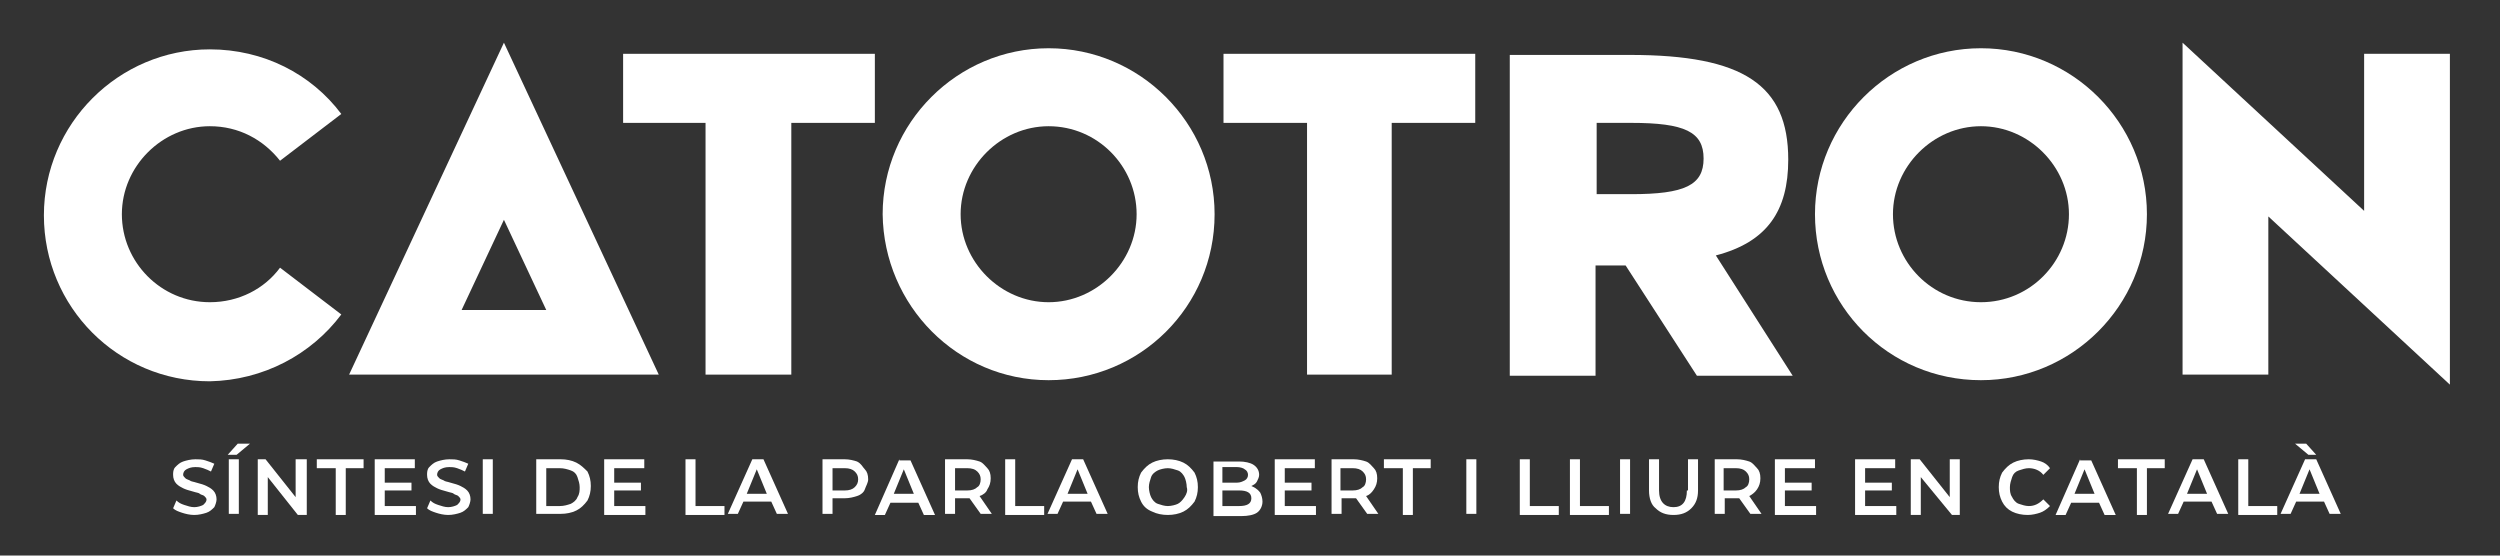 <?xml version="1.0" encoding="UTF-8" standalone="no"?>
<!-- Created with Inkscape (http://www.inkscape.org/) -->

<svg
   width="450mm"
   height="100mm"
   viewBox="0 0 450 100"
   version="1.1"
   id="svg697"
   inkscape:version="1.1.1 (eb90963e84, 2021-10-02)"
   sodipodi:docname="catotron-logo-full.svg"
   xmlns:inkscape="http://www.inkscape.org/namespaces/inkscape"
   xmlns:sodipodi="http://sodipodi.sourceforge.net/DTD/sodipodi-0.dtd"
   xmlns="http://www.w3.org/2000/svg"
   xmlns:svg="http://www.w3.org/2000/svg">
  <rect x="0" y="0" width="450" height="100" fill="#333333" stroke="none"/>
  <sodipodi:namedview
     id="namedview699"
     pagecolor="#505050"
     bordercolor="#eeeeee"
     borderopacity="1"
     inkscape:pageshadow="0"
     inkscape:pageopacity="0"
     inkscape:pagecheckerboard="0"
     inkscape:document-units="mm"
     showgrid="false"
     width="500mm"
     inkscape:zoom="0.37593996"
     inkscape:cx="817.94977"
     inkscape:cy="450.86987"
     inkscape:window-width="1920"
     inkscape:window-height="1016"
     inkscape:window-x="0"
     inkscape:window-y="27"
     inkscape:window-maximized="1"
     inkscape:current-layer="g198" />
  <defs
     id="defs694" />
  <g
     inkscape:label="Layer 1"
     inkscape:groupmode="layer"
     id="layer1">
    <g
       id="g198"
       transform="matrix(2.005,0,0,2.005,-1041.516,-248.156)">
      <g
         id="g944"
         style="fill:#ffffff">
        <path
           class="st0"
           d="m 550.1,152 -5.5,-4.2 c -1.4,1.9 -3.7,3.1 -6.3,3.1 -4.4,0 -7.9,-3.6 -7.9,-7.9 0,-4.3 3.6,-7.9 7.9,-7.9 2.6,0 4.8,1.2 6.3,3.1 l 5.5,-4.2 c -2.7,-3.6 -7,-5.8 -11.8,-5.8 -8.2,0 -14.9,6.7 -14.9,14.9 0,8.2 6.6,14.9 14.9,14.9 4.8,-0.1 9.1,-2.4 11.8,-6 z"
           id="path106"
           style="fill:#ffffff" />
        <path
           class="st0"
           d="m 550.8,157.4 h 27.8 l -13.9,-29.8 z m 10.1,-5.8 3.8,-8.1 3.8,8.1 z"
           id="path108"
           style="fill:#ffffff" />
        <polygon
           class="st0"
           points="598,134.8 598,128.6 575.4,128.6 575.4,134.8 582.8,134.8 582.8,157.4 590.5,157.4 590.5,134.8 "
           id="polygon110"
           style="fill:#ffffff" />
        <path
           class="st0"
           d="m 613.6,157.9 c 8.2,0 14.9,-6.6 14.9,-14.9 0,-8.2 -6.7,-14.9 -14.9,-14.9 -8.2,0 -14.9,6.7 -14.9,14.9 0.1,8.2 6.7,14.9 14.9,14.9 z m 0,-22.8 c 4.4,0 7.9,3.6 7.9,7.9 0,4.3 -3.6,7.9 -7.9,7.9 -4.3,0 -7.9,-3.6 -7.9,-7.9 0,-4.3 3.6,-7.9 7.9,-7.9 z"
           id="path112"
           style="fill:#ffffff" />
        <polygon
           class="st0"
           points="629.3,128.6 629.3,134.8 636.8,134.8 636.8,157.4 644.4,157.4 644.4,134.8 651.9,134.8 651.9,128.6 "
           id="polygon114"
           style="fill:#ffffff" />
        <path
           class="st0"
           d="m 673.5,146.7 c 4.6,-1.2 6.5,-4 6.5,-8.6 0,-6.7 -4,-9.4 -14.2,-9.4 H 655 v 28.8 h 7.7 v -9.9 h 2.7 l 6.4,9.9 h 8.6 z m -7.6,-5.5 h -3.1 v -6.4 h 3.1 c 4.8,0 6.5,0.8 6.5,3.2 0,2.4 -1.7,3.2 -6.5,3.2 z"
           id="path116"
           style="fill:#ffffff" />
        <path
           class="st0"
           d="m 712.2,143 c 0,-8.2 -6.7,-14.9 -14.9,-14.9 -8.2,0 -14.9,6.7 -14.9,14.9 0,8.2 6.6,14.9 14.9,14.9 8.2,0 14.9,-6.7 14.9,-14.9 z m -14.9,7.9 c -4.4,0 -7.9,-3.6 -7.9,-7.9 0,-4.3 3.6,-7.9 7.9,-7.9 4.3,0 7.9,3.6 7.9,7.9 0,4.3 -3.5,7.9 -7.9,7.9 z"
           id="path118"
           style="fill:#ffffff" />
        <polygon
           class="st0"
           points="723.1,143.2 739.4,158.3 739.4,128.6 731.7,128.6 731.7,142.7 715.4,127.6 715.4,157.4 723.1,157.4 "
           id="polygon120"
           style="fill:#ffffff" />
        <path
           class="st0"
           d="m 538,167.4 c -0.2,-0.1 -0.5,-0.2 -0.9,-0.3 -0.3,-0.1 -0.5,-0.1 -0.6,-0.2 -0.2,-0.1 -0.3,-0.1 -0.4,-0.2 -0.1,-0.1 -0.2,-0.2 -0.2,-0.3 0,-0.2 0.1,-0.4 0.3,-0.5 0.2,-0.1 0.4,-0.2 0.8,-0.2 0.2,0 0.4,0 0.7,0.1 0.3,0.1 0.5,0.2 0.7,0.3 l 0.3,-0.7 c -0.2,-0.1 -0.5,-0.2 -0.8,-0.3 -0.3,-0.1 -0.6,-0.1 -0.9,-0.1 -0.4,0 -0.8,0.1 -1.1,0.2 -0.3,0.1 -0.5,0.3 -0.7,0.5 -0.2,0.2 -0.2,0.5 -0.2,0.7 0,0.3 0.1,0.6 0.3,0.8 0.2,0.2 0.4,0.3 0.6,0.4 0.2,0.1 0.5,0.2 0.9,0.3 0.3,0.1 0.5,0.1 0.6,0.2 0.1,0.1 0.3,0.1 0.4,0.2 0.1,0.1 0.2,0.2 0.2,0.3 0,0.2 -0.1,0.3 -0.3,0.5 -0.2,0.1 -0.5,0.2 -0.8,0.2 -0.3,0 -0.6,-0.1 -0.9,-0.2 -0.3,-0.1 -0.5,-0.2 -0.7,-0.4 l -0.3,0.7 c 0.2,0.2 0.5,0.3 0.8,0.4 0.3,0.1 0.7,0.2 1.1,0.2 0.4,0 0.8,-0.1 1.1,-0.2 0.3,-0.1 0.5,-0.3 0.7,-0.5 0.1,-0.2 0.2,-0.5 0.2,-0.7 0,-0.3 -0.1,-0.6 -0.3,-0.8 -0.2,-0.2 -0.4,-0.3 -0.6,-0.4 z"
           id="path122"
           style="fill:#ffffff" />
        <rect
           x="540"
           y="165"
           class="st0"
           width="0.9"
           height="4.9"
           id="rect124"
           style="fill:#ffffff" />
        <polygon
           class="st0"
           points="540.7,164.6 541.9,163.6 540.8,163.6 539.9,164.6 "
           id="polygon126"
           style="fill:#ffffff" />
        <polygon
           class="st0"
           points="547,170 547,165 546,165 546,168.4 543.3,165 542.6,165 542.6,170 543.5,170 543.5,166.6 546.2,170 "
           id="polygon128"
           style="fill:#ffffff" />
        <polygon
           class="st0"
           points="552.1,165.8 552.1,165 547.9,165 547.9,165.8 549.6,165.8 549.6,170 550.5,170 550.5,165.8 "
           id="polygon130"
           style="fill:#ffffff" />
        <polygon
           class="st0"
           points="556.4,167.8 556.4,167.1 554,167.1 554,165.8 556.7,165.8 556.7,165 553.1,165 553.1,170 556.8,170 556.8,169.2 554,169.2 554,167.8 "
           id="polygon132"
           style="fill:#ffffff" />
        <path
           class="st0"
           d="m 560.8,167.4 c -0.2,-0.1 -0.5,-0.2 -0.9,-0.3 -0.3,-0.1 -0.5,-0.1 -0.6,-0.2 -0.2,-0.1 -0.3,-0.1 -0.4,-0.2 -0.1,-0.1 -0.2,-0.2 -0.2,-0.3 0,-0.2 0.1,-0.4 0.3,-0.5 0.2,-0.1 0.4,-0.2 0.8,-0.2 0.2,0 0.4,0 0.7,0.1 0.3,0.1 0.5,0.2 0.7,0.3 l 0.3,-0.7 c -0.2,-0.1 -0.5,-0.2 -0.8,-0.3 -0.3,-0.1 -0.6,-0.1 -0.9,-0.1 -0.4,0 -0.8,0.1 -1.1,0.2 -0.3,0.1 -0.5,0.3 -0.7,0.5 -0.2,0.2 -0.2,0.5 -0.2,0.7 0,0.3 0.1,0.6 0.3,0.8 0.2,0.2 0.4,0.3 0.6,0.4 0.2,0.1 0.5,0.2 0.9,0.3 0.3,0.1 0.5,0.1 0.6,0.2 0.1,0.1 0.3,0.1 0.4,0.2 0.1,0.1 0.2,0.2 0.2,0.3 0,0.2 -0.1,0.3 -0.3,0.5 -0.2,0.1 -0.5,0.2 -0.8,0.2 -0.3,0 -0.6,-0.1 -0.9,-0.2 -0.3,-0.1 -0.5,-0.2 -0.7,-0.4 l -0.3,0.7 c 0.2,0.2 0.5,0.3 0.8,0.4 0.3,0.1 0.7,0.2 1.1,0.2 0.4,0 0.8,-0.1 1.1,-0.2 0.3,-0.1 0.5,-0.3 0.7,-0.5 0.1,-0.2 0.2,-0.5 0.2,-0.7 0,-0.3 -0.1,-0.6 -0.3,-0.8 -0.2,-0.2 -0.4,-0.3 -0.6,-0.4 z"
           id="path134"
           style="fill:#ffffff" />
        <rect
           x="562.8"
           y="165"
           class="st0"
           width="0.9"
           height="4.9"
           id="rect136"
           style="fill:#ffffff" />
        <path
           class="st0"
           d="m 571.2,165.3 c -0.4,-0.2 -0.9,-0.3 -1.4,-0.3 h -2.2 v 4.9 h 2.2 c 0.5,0 1,-0.1 1.4,-0.3 0.4,-0.2 0.7,-0.5 1,-0.9 0.2,-0.4 0.3,-0.8 0.3,-1.3 0,-0.5 -0.1,-0.9 -0.3,-1.3 -0.3,-0.3 -0.6,-0.6 -1,-0.8 z m 0.1,3.1 c -0.1,0.3 -0.4,0.5 -0.6,0.6 -0.3,0.1 -0.6,0.2 -1,0.2 h -1.2 v -3.4 h 1.2 c 0.4,0 0.7,0.1 1,0.2 0.3,0.1 0.5,0.3 0.6,0.6 0.1,0.3 0.2,0.6 0.2,0.9 0,0.3 0,0.6 -0.2,0.9 z"
           id="path138"
           style="fill:#ffffff" />
        <polygon
           class="st0"
           points="577,167.8 577,167.1 574.6,167.1 574.6,165.8 577.3,165.8 577.3,165 573.7,165 573.7,170 577.4,170 577.4,169.2 574.6,169.2 574.6,167.8 "
           id="polygon140"
           style="fill:#ffffff" />
        <polygon
           class="st0"
           points="581,165 581,170 584.5,170 584.5,169.2 581.9,169.2 581.9,165 "
           id="polygon142"
           style="fill:#ffffff" />
        <path
           class="st0"
           d="m 587,165 -2.2,4.9 h 0.9 l 0.5,-1.1 h 2.5 l 0.5,1.1 h 1 L 588,165 Z m -0.5,3.1 0.9,-2.2 0.9,2.2 z"
           id="path144"
           style="fill:#ffffff" />
        <path
           class="st0"
           d="m 596.4,165.2 c -0.3,-0.1 -0.7,-0.2 -1.1,-0.2 h -2 v 4.9 h 0.9 v -1.4 h 1.1 c 0.4,0 0.8,-0.1 1.1,-0.2 0.3,-0.1 0.6,-0.3 0.7,-0.6 0.1,-0.3 0.3,-0.6 0.3,-0.9 0,-0.4 -0.1,-0.7 -0.3,-0.9 -0.2,-0.2 -0.3,-0.5 -0.7,-0.7 z m -0.2,2.3 c -0.2,0.2 -0.5,0.3 -0.9,0.3 h -1.1 v -2 h 1.1 c 0.4,0 0.7,0.1 0.9,0.3 0.2,0.2 0.3,0.4 0.3,0.7 0,0.3 -0.1,0.5 -0.3,0.7 z"
           id="path146"
           style="fill:#ffffff" />
        <path
           class="st0"
           d="m 600.2,165 -2.2,5 h 0.9 l 0.5,-1.1 h 2.5 l 0.5,1.1 h 1 l -2.2,-4.9 h -1 z m -0.5,3.1 0.9,-2.2 0.9,2.2 z"
           id="path148"
           style="fill:#ffffff" />
        <path
           class="st0"
           d="m 608.1,167.7 c 0.2,-0.3 0.3,-0.6 0.3,-1 0,-0.4 -0.1,-0.7 -0.3,-0.9 -0.2,-0.2 -0.4,-0.5 -0.7,-0.6 -0.3,-0.1 -0.7,-0.2 -1.1,-0.2 h -2 v 4.9 h 0.9 v -1.4 h 1.1 c 0.1,0 0.1,0 0.2,0 l 1,1.4 h 1 l -1.1,-1.6 c 0.3,-0.1 0.6,-0.3 0.7,-0.6 z m -1.8,0.1 h -1.1 v -2 h 1.1 c 0.4,0 0.7,0.1 0.9,0.3 0.2,0.2 0.3,0.4 0.3,0.7 0,0.3 -0.1,0.6 -0.3,0.7 -0.2,0.2 -0.5,0.3 -0.9,0.3 z"
           id="path150"
           style="fill:#ffffff" />
        <polygon
           class="st0"
           points="609.7,165 609.7,170 613.2,170 613.2,169.2 610.6,169.2 610.6,165 "
           id="polygon152"
           style="fill:#ffffff" />
        <path
           class="st0"
           d="m 615.7,165 -2.2,4.9 h 0.9 l 0.5,-1.1 h 2.5 l 0.5,1.1 h 1 l -2.2,-4.9 z m -0.4,3.1 0.9,-2.2 0.9,2.2 z"
           id="path154"
           style="fill:#ffffff" />
        <path
           class="st0"
           d="m 625.7,165.3 c -0.4,-0.2 -0.9,-0.3 -1.4,-0.3 -0.5,0 -1,0.1 -1.4,0.3 -0.4,0.2 -0.7,0.5 -1,0.9 -0.2,0.4 -0.3,0.8 -0.3,1.3 0,0.5 0.1,0.9 0.3,1.3 0.2,0.4 0.5,0.7 1,0.9 0.4,0.2 0.9,0.3 1.4,0.3 0.5,0 1,-0.1 1.4,-0.3 0.4,-0.2 0.7,-0.5 1,-0.9 0.2,-0.4 0.3,-0.8 0.3,-1.3 0,-0.5 -0.1,-0.9 -0.3,-1.3 -0.3,-0.4 -0.6,-0.7 -1,-0.9 z m 0.1,3.1 c -0.2,0.3 -0.4,0.5 -0.6,0.6 -0.2,0.1 -0.6,0.2 -0.9,0.2 -0.3,0 -0.6,-0.1 -0.9,-0.2 -0.3,-0.1 -0.5,-0.4 -0.6,-0.6 -0.1,-0.2 -0.2,-0.6 -0.2,-0.9 0,-0.3 0.1,-0.6 0.2,-0.9 0.1,-0.3 0.4,-0.5 0.6,-0.6 0.2,-0.1 0.6,-0.2 0.9,-0.2 0.3,0 0.6,0.1 0.9,0.2 0.3,0.1 0.5,0.4 0.6,0.6 0.1,0.2 0.2,0.6 0.2,0.9 0.1,0.3 0,0.6 -0.2,0.9 z"
           id="path156"
           style="fill:#ffffff" />
        <path
           class="st0"
           d="m 631.8,167.4 c 0.2,-0.1 0.4,-0.2 0.5,-0.4 0.1,-0.2 0.2,-0.4 0.2,-0.6 0,-0.4 -0.2,-0.7 -0.5,-0.9 -0.3,-0.2 -0.8,-0.3 -1.3,-0.3 h -2.3 v 4.9 h 2.5 c 0.6,0 1.1,-0.1 1.4,-0.3 0.3,-0.2 0.5,-0.6 0.5,-1 0,-0.3 -0.1,-0.6 -0.2,-0.8 -0.3,-0.4 -0.6,-0.5 -0.8,-0.6 z m -2.6,-1.7 h 1.3 c 0.3,0 0.6,0.1 0.7,0.2 0.2,0.1 0.3,0.3 0.3,0.5 0,0.2 -0.1,0.4 -0.3,0.5 -0.2,0.1 -0.4,0.2 -0.7,0.2 h -1.3 z m 1.5,3.5 h -1.5 v -1.4 h 1.5 c 0.7,0 1.1,0.2 1.1,0.7 0,0.5 -0.4,0.7 -1.1,0.7 z"
           id="path158"
           style="fill:#ffffff" />
        <polygon
           class="st0"
           points="637.2,167.8 637.2,167.1 634.8,167.1 634.8,165.8 637.5,165.8 637.5,165 633.9,165 633.9,170 637.6,170 637.6,169.2 634.8,169.2 634.8,167.8 "
           id="polygon160"
           style="fill:#ffffff" />
        <path
           class="st0"
           d="m 642.8,167.7 c 0.2,-0.3 0.3,-0.6 0.3,-1 0,-0.4 -0.1,-0.7 -0.3,-0.9 -0.2,-0.2 -0.4,-0.5 -0.7,-0.6 -0.3,-0.1 -0.7,-0.2 -1.1,-0.2 h -2 v 4.9 h 0.9 v -1.4 h 1.1 c 0.1,0 0.1,0 0.2,0 l 1,1.4 h 1 l -1.1,-1.6 c 0.3,-0.1 0.5,-0.3 0.7,-0.6 z m -1.9,0.1 h -1.1 v -2 h 1.1 c 0.4,0 0.7,0.1 0.9,0.3 0.2,0.2 0.3,0.4 0.3,0.7 0,0.3 -0.1,0.6 -0.3,0.7 -0.2,0.2 -0.5,0.3 -0.9,0.3 z"
           id="path162"
           style="fill:#ffffff" />
        <polygon
           class="st0"
           points="647.9,165.8 647.9,165 643.7,165 643.7,165.8 645.4,165.8 645.4,170 646.3,170 646.3,165.8 "
           id="polygon164"
           style="fill:#ffffff" />
        <rect
           x="651.1"
           y="165"
           class="st0"
           width="0.9"
           height="4.9"
           id="rect166"
           style="fill:#ffffff" />
        <polygon
           class="st0"
           points="655.9,165 655.9,170 659.4,170 659.4,169.2 656.8,169.2 656.8,165 "
           id="polygon168"
           style="fill:#ffffff" />
        <polygon
           class="st0"
           points="660.4,165 660.4,170 663.9,170 663.9,169.2 661.3,169.2 661.3,165 "
           id="polygon170"
           style="fill:#ffffff" />
        <rect
           x="664.9"
           y="165"
           class="st0"
           width="0.9"
           height="4.9"
           id="rect172"
           style="fill:#ffffff" />
        <path
           class="st0"
           d="m 670.9,167.8 c 0,1 -0.4,1.5 -1.2,1.5 -0.8,0 -1.3,-0.5 -1.3,-1.5 V 165 h -0.9 v 2.8 c 0,0.7 0.2,1.3 0.6,1.6 0.4,0.4 0.9,0.6 1.6,0.6 0.7,0 1.2,-0.2 1.6,-0.6 0.4,-0.4 0.6,-0.9 0.6,-1.6 V 165 H 671 v 2.8 z"
           id="path174"
           style="fill:#ffffff" />
        <path
           class="st0"
           d="m 677.2,167.7 c 0.2,-0.3 0.3,-0.6 0.3,-1 0,-0.4 -0.1,-0.7 -0.3,-0.9 -0.2,-0.2 -0.4,-0.5 -0.7,-0.6 -0.3,-0.1 -0.7,-0.2 -1.1,-0.2 h -2 v 4.9 h 0.9 v -1.4 h 1.1 c 0.1,0 0.1,0 0.2,0 l 1,1.4 h 1 l -1.1,-1.6 c 0.2,-0.1 0.5,-0.3 0.7,-0.6 z m -1.9,0.1 h -1.1 v -2 h 1.1 c 0.4,0 0.7,0.1 0.9,0.3 0.2,0.2 0.3,0.4 0.3,0.7 0,0.3 -0.1,0.6 -0.3,0.7 -0.2,0.2 -0.5,0.3 -0.9,0.3 z"
           id="path176"
           style="fill:#ffffff" />
        <polygon
           class="st0"
           points="682.1,167.8 682.1,167.1 679.7,167.1 679.7,165.8 682.4,165.8 682.4,165 678.8,165 678.8,170 682.5,170 682.5,169.2 679.7,169.2 679.7,167.8 "
           id="polygon178"
           style="fill:#ffffff" />
        <polygon
           class="st0"
           points="689.3,167.8 689.3,167.1 686.9,167.1 686.9,165.8 689.6,165.8 689.6,165 686,165 686,170 689.7,170 689.7,169.2 686.9,169.2 686.9,167.8 "
           id="polygon180"
           style="fill:#ffffff" />
        <polygon
           class="st0"
           points="695.4,170 695.4,165 694.5,165 694.5,168.4 691.8,165 691,165 691,170 691.9,170 691.9,166.6 694.7,170 "
           id="polygon182"
           style="fill:#ffffff" />
        <path
           class="st0"
           d="m 700.7,166 c 0.3,-0.1 0.6,-0.2 0.9,-0.2 0.5,0 1,0.2 1.3,0.6 l 0.6,-0.6 c -0.2,-0.3 -0.5,-0.5 -0.8,-0.6 -0.3,-0.1 -0.7,-0.2 -1.1,-0.2 -0.5,0 -1,0.1 -1.4,0.3 -0.4,0.2 -0.7,0.5 -1,0.9 -0.2,0.4 -0.3,0.8 -0.3,1.3 0,0.5 0.1,0.9 0.3,1.3 0.2,0.4 0.5,0.7 0.9,0.9 0.4,0.2 0.9,0.3 1.4,0.3 0.4,0 0.8,-0.1 1.1,-0.2 0.3,-0.1 0.6,-0.3 0.9,-0.6 l -0.6,-0.6 c -0.4,0.4 -0.8,0.6 -1.3,0.6 -0.3,0 -0.6,-0.1 -0.9,-0.2 -0.3,-0.1 -0.5,-0.4 -0.6,-0.6 -0.2,-0.3 -0.2,-0.6 -0.2,-0.9 0,-0.3 0.1,-0.6 0.2,-0.9 0.1,-0.3 0.3,-0.5 0.6,-0.6 z"
           id="path184"
           style="fill:#ffffff" />
        <path
           class="st0"
           d="m 706.2,165 -2.2,5 h 0.9 l 0.5,-1.1 h 2.5 l 0.5,1.1 h 1 l -2.2,-4.9 h -1 z m -0.5,3.1 0.9,-2.2 0.9,2.2 z"
           id="path186"
           style="fill:#ffffff" />
        <polygon
           class="st0"
           points="713.8,165.8 713.8,165 709.6,165 709.6,165.8 711.3,165.8 711.3,170 712.2,170 712.2,165.8 "
           id="polygon188"
           style="fill:#ffffff" />
        <path
           class="st0"
           d="m 716.3,165 -2.2,4.9 h 0.9 l 0.5,-1.1 h 2.5 l 0.5,1.1 h 1 l -2.2,-4.9 z m -0.5,3.1 0.9,-2.2 0.9,2.2 z"
           id="path190"
           style="fill:#ffffff" />
        <polygon
           class="st0"
           points="720.4,165 720.4,170 723.9,170 723.9,169.2 721.3,169.2 721.3,165 "
           id="polygon192"
           style="fill:#ffffff" />
        <polygon
           class="st0"
           points="726.5,163.6 725.5,163.6 726.7,164.6 727.4,164.6 "
           id="polygon194"
           style="fill:#ffffff" />
        <path
           class="st0"
           d="m 726.4,165 -2.2,4.9 h 0.9 l 0.5,-1.1 h 2.5 l 0.5,1.1 h 1 l -2.2,-4.9 z m -0.5,3.1 0.9,-2.2 0.9,2.2 z"
           id="path196"
           style="fill:#ffffff" />
      </g>
    </g>
  </g>
</svg>
